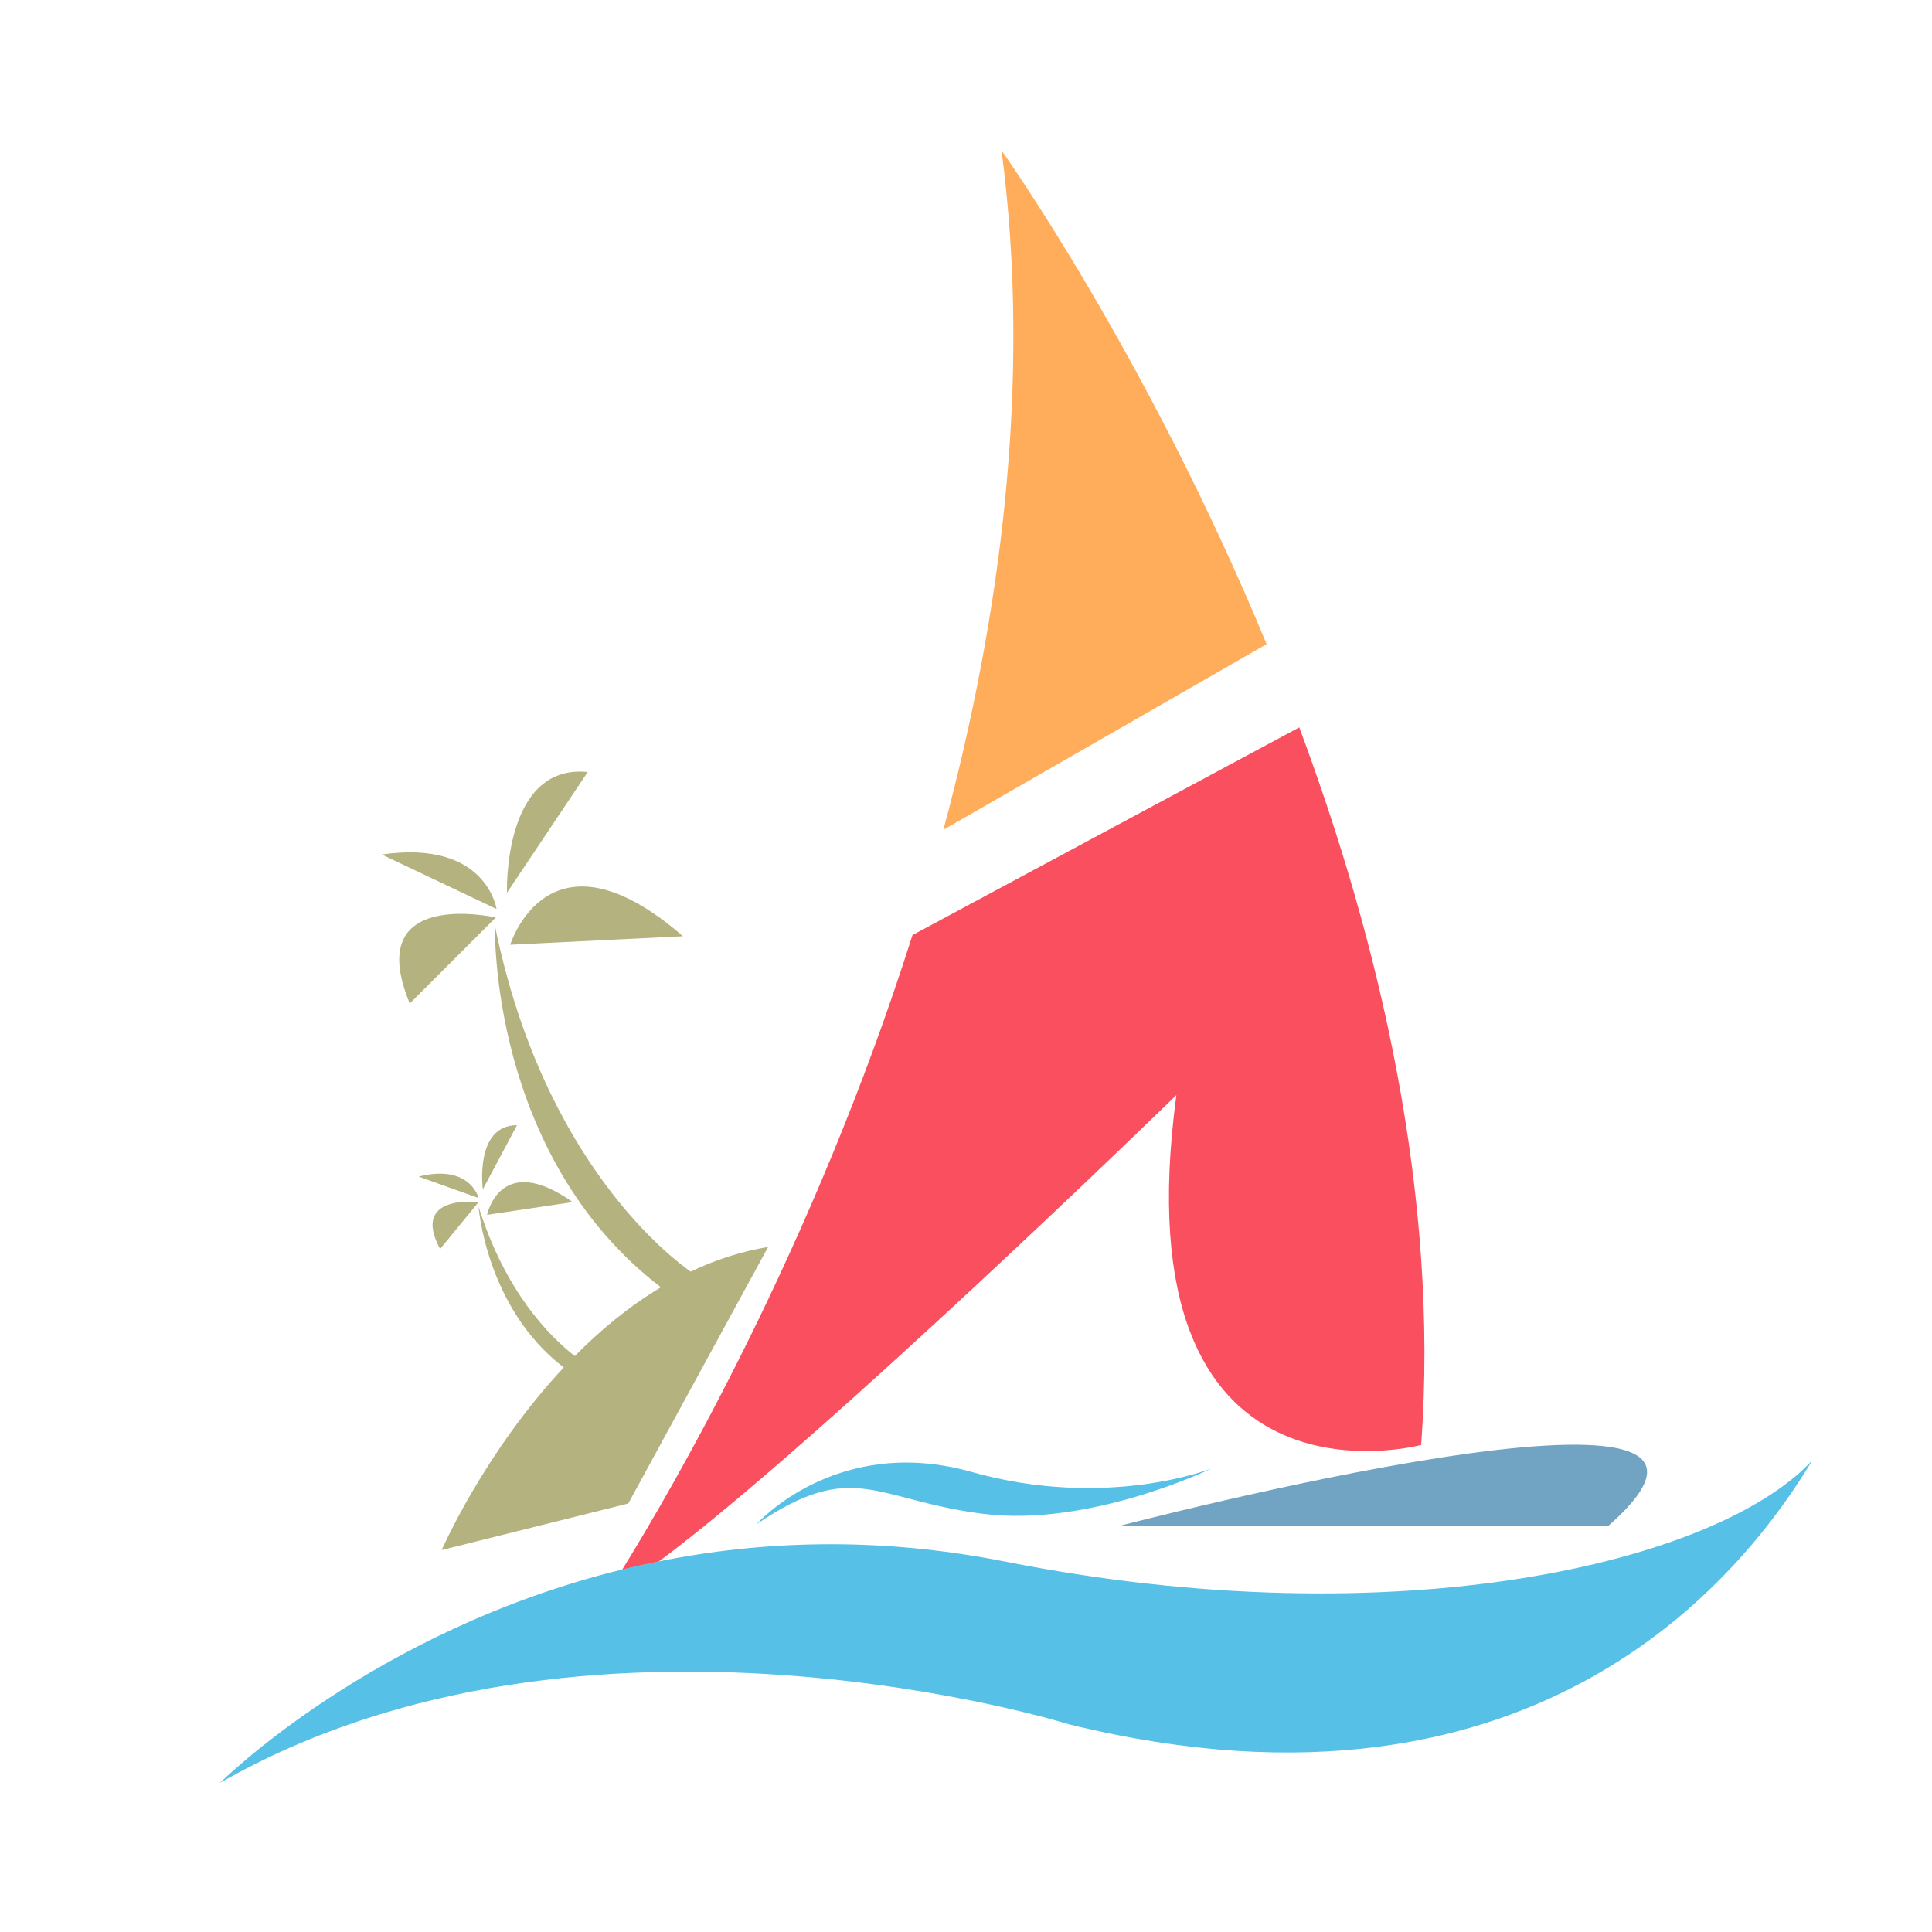 <?xml version="1.0" encoding="utf-8"?>
<!-- Generator: Adobe Illustrator 18.1.0, SVG Export Plug-In . SVG Version: 6.00 Build 0)  -->
<svg version="1.1" id="Layer_1" xmlns="http://www.w3.org/2000/svg" xmlns:xlink="http://www.w3.org/1999/xlink" x="0px" y="0px"
	 viewBox="0 0 1000 1000" enable-background="new 0 0 1000 1000" xml:space="preserve">
<g>
	<path fill="#F94F5E" d="M608.9,566.8c-30.2,223.3,126.7,181.1,126.7,181.1c9.4-129.7-21.7-260.4-63.1-371.4L472.3,484
		C421.1,645.6,347.2,771.9,322,812.5c6.2-1.5,12.5-2.9,18.9-4.2C425.3,745.7,608.9,566.8,608.9,566.8z"/>
	<path fill="#FFAD5A" d="M655.6,333.4C593.4,183,518.4,77.9,518.4,77.9c15.8,120.5-0.7,242.3-30.1,351.6L655.6,333.4z"/>
	<path fill="#56C0E7" d="M519.9,808.2c-66.3-13.1-126.5-10.6-179.1,0c-6.4,1.3-12.7,2.7-18.9,4.2c-129.5,31.8-208,110.4-208,110.4
		c189.5-108.6,439.8-30.2,439.8-30.2c246.8,60.4,352.7-84.2,384.4-136.8C889.2,808.8,723.5,848.6,519.9,808.2z"/>
	<path fill="#56C0E7" d="M503,761.9c-70.1-19.8-111.4,27-111.4,27c50.3-34.1,61.1-12.6,116.8-5.4c55.7,7.2,118.6-23.4,118.6-23.4
		S573.1,781.6,503,761.9z"/>
	<path fill="#71A3C3" d="M832.2,790c108.6-95-253.5,0-253.5,0H832.2z"/>
	<path fill="#B4B27F" d="M216.7,609l31,11.1C247.7,620,243.3,602.3,216.7,609z"/>
	<path fill="#B4B27F" d="M212.1,519.4l44.5-44.5C256.6,474.9,187,459,212.1,519.4z"/>
	<path fill="#B4B27F" d="M264.1,489l89.4-4.4C283.9,424.2,264.1,489,264.1,489z"/>
	<path fill="#B4B27F" d="M247.7,622.2c0,0-35.4-4.4-19.9,24.3L247.7,622.2z"/>
	<path fill="#B4B27F" d="M256.2,479.3c0,0-3.3,118.7,85.9,187c-16.6,9.9-31.5,22.3-44.6,35.6c-13.1-10.2-36.1-33.4-49.8-77.4
		c0,0,3.8,52.5,44.1,83.3c-41.2,44-63.2,94.5-63.2,94.5l96.6-24.1l72.4-132.8c-14.2,2.4-27.6,6.8-40.1,12.8
		C349.6,652.6,281.5,603.2,256.2,479.3z"/>
	<path fill="#B4B27F" d="M197.6,442.3l59.4,28.2C257,470.5,251.8,434.4,197.6,442.3z"/>
	<path fill="#B4B27F" d="M304.2,399.6c-44-4.4-41.8,62.5-41.8,62.5L304.2,399.6z"/>
	<path fill="#B4B27F" d="M296.4,622.2c-37.6-26.6-44.3,6.6-44.3,6.6L296.4,622.2z"/>
	<path fill="#B4B27F" d="M249.9,615.6l17.7-33.2C245.5,582.4,249.9,615.6,249.9,615.6z"/>
</g>
</svg>
